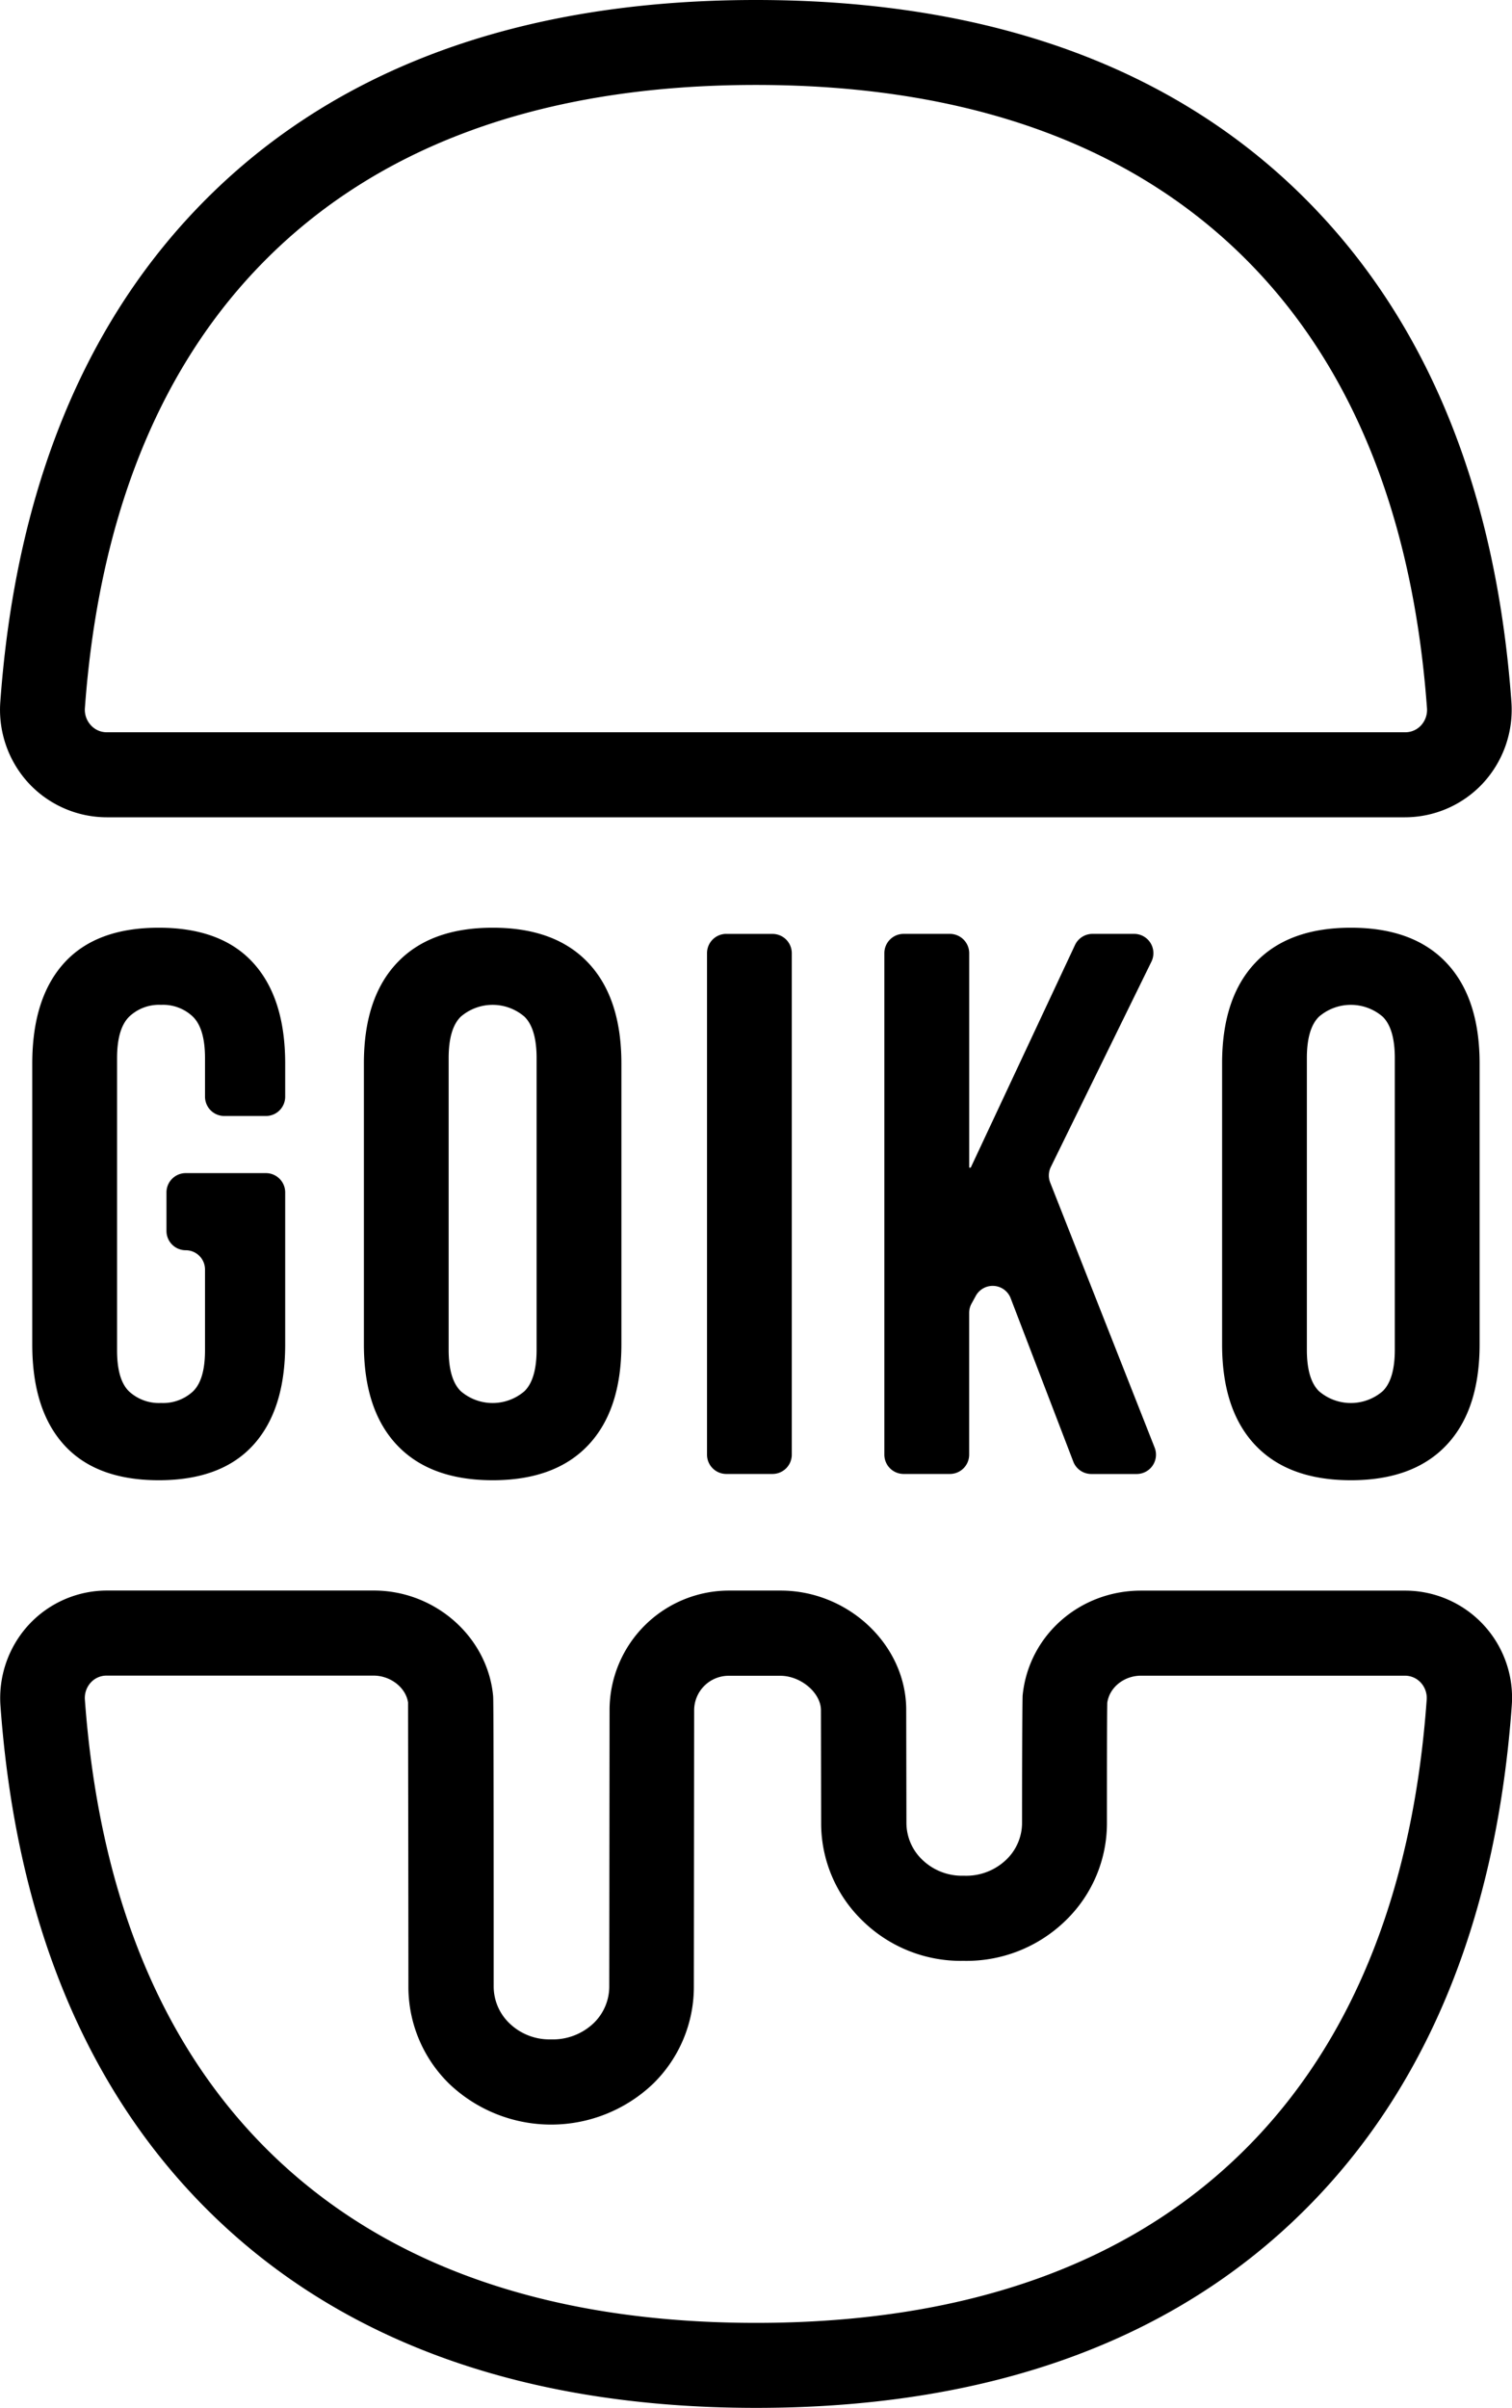 <svg xmlns="http://www.w3.org/2000/svg" viewBox="0 0 356.22 566.93"><defs><style>.cls-1{fill-rule:evenodd;}</style></defs><g id="Capa_2" data-name="Capa 2"><g id="Layer_1" data-name="Layer 1"><g id="Page-1"><g id="logo"><path id="Path" class="cls-1" d="M52.84,262.76h9.81a4.54,4.54,0,0,0,4.54-4.54v-7.81q0-15.43-7.54-23.71t-22.26-8.27q-14.72,0-22.25,8.27T7.6,250.41v66.13q0,15.45,7.54,23.71t22.25,8.27q14.72,0,22.26-8.27t7.54-23.71V280.75a4.54,4.54,0,0,0-4.54-4.54H43.76a4.54,4.54,0,0,0-4.54,4.54v9.08a4.54,4.54,0,0,0,4.54,4.54,4.54,4.54,0,0,1,4.54,4.54v19q0,6.94-2.82,9.68a10.34,10.34,0,0,1-7.54,2.74,10.37,10.37,0,0,1-7.54-2.73q-2.82-2.73-2.82-9.65v-68.8q0-6.91,2.82-9.74a10.18,10.18,0,0,1,7.54-2.82,10.18,10.18,0,0,1,7.54,2.82q2.82,2.82,2.82,9.72v9.08A4.55,4.55,0,0,0,52.84,262.76Z"/><path id="Shape" d="M93.54,226.7q-7.82,8.27-7.81,23.71v66.13q0,15.45,7.81,23.71t22.52,8.27q14.72,0,22.53-8.27t7.81-23.71V250.41q0-15.43-7.81-23.71t-22.53-8.27Q101.35,218.43,93.54,226.7Zm32.88,22.43V317.8q0,6.9-2.82,9.72a11.49,11.49,0,0,1-15.08,0c-1.88-1.88-2.82-5.11-2.82-9.72V249.13q0-6.9,2.82-9.72a11.49,11.49,0,0,1,15.08,0Q126.42,242.23,126.42,249.13Z"/><path id="Path-2" data-name="Path" class="cls-1" d="M171.11,219.88a4.54,4.54,0,0,0-4.54,4.54V342.5a4.54,4.54,0,0,0,4.54,4.54H182a4.54,4.54,0,0,0,4.54-4.54V224.43a4.54,4.54,0,0,0-4.54-4.54h-10.9Z"/><path id="Path-3" data-name="Path" class="cls-1" d="M223.79,219.88h-10.9a4.54,4.54,0,0,0-4.54,4.54V342.5a4.54,4.54,0,0,0,4.54,4.54h10.9a4.54,4.54,0,0,0,4.54-4.54V309.12a4.54,4.54,0,0,1,.53-2.13l1-1.82a4.54,4.54,0,0,1,8.25.5l14.75,38.46a4.54,4.54,0,0,0,4.24,2.92H267.8a4.55,4.55,0,0,0,4.23-6.21l-24.61-62.41a4.52,4.52,0,0,1,.15-3.67l23.7-48.34a4.54,4.54,0,0,0-4.08-6.54h-9.81a4.55,4.55,0,0,0-4.11,2.61L228.7,274.92h-.36v-50.5A4.56,4.56,0,0,0,223.79,219.88Z"/><path id="Shape-2" data-name="Shape" d="M295.73,226.7q-7.82,8.27-7.81,23.71v66.13q0,15.45,7.81,23.71t22.52,8.27q14.72,0,22.53-8.27t7.81-23.71V250.41q0-15.43-7.81-23.71t-22.53-8.27Q303.53,218.43,295.73,226.7Zm32.88,22.43V317.8q0,6.9-2.82,9.72a11.49,11.49,0,0,1-15.08,0c-1.88-1.88-2.82-5.11-2.82-9.72V249.13q0-6.9,2.82-9.72a11.49,11.49,0,0,1,15.08,0Q328.61,242.23,328.61,249.13Z"/><path id="Shape-3" data-name="Shape" d="M331.05,374.51H268.82c-14.54,0-26.54,10.63-27.9,24.76,0,.58-.1,1.08-.13,30a12,12,0,0,1-3.7,8.57,13.63,13.63,0,0,1-9.82,3.8h-.49a13.43,13.43,0,0,1-9.53-3.8,12,12,0,0,1-3.7-8.58l-.05-26.68c0-15.22-13.58-28.08-29.58-28.08H171.74a28.16,28.16,0,0,0-28.13,28.1l-.07,65.2a12,12,0,0,1-3.7,8.57,13.93,13.93,0,0,1-10.07,3.8,13.54,13.54,0,0,1-9.76-3.8,12,12,0,0,1-3.7-8.56c0-67.48-.08-67.94-.14-68.58-1.34-13.87-13.68-24.74-28.09-24.74H25.18a25.12,25.12,0,0,0-18.35,8A25.49,25.49,0,0,0,.11,401.64c3.49,48.26,18.83,87.1,45.6,115.43,31.25,33.08,75.81,49.86,132.44,49.86s101.16-16.77,132.41-49.85c26.77-28.33,42.11-67.16,45.6-115.43a25.2,25.2,0,0,0-25.11-27.14ZM296,503.33c-27.33,28.92-67,43.59-117.87,43.59S87.55,532.25,60.22,503.33C36.7,478.45,23.18,443.75,20,400.21a5.38,5.38,0,0,1,1.41-4.08,5,5,0,0,1,3.7-1.61h62.9c4,0,7.61,2.82,8.13,6.35,0,4.51.07,42,.08,67a31.88,31.88,0,0,0,9.68,22.82,34.82,34.82,0,0,0,47.89,0,31.87,31.87,0,0,0,9.68-22.82l.07-65.2a8.13,8.13,0,0,1,8.12-8.11h12.18c4.82,0,9.56,4,9.57,8.11l.05,26.68a31.87,31.87,0,0,0,9.68,22.82A33.1,33.1,0,0,0,227,461.68a33.46,33.46,0,0,0,24.11-9.54,31.87,31.87,0,0,0,9.68-22.82c0-9.85,0-25.7.08-28.41.5-3.59,3.93-6.37,7.94-6.37H331a5.06,5.06,0,0,1,3.71,1.61,5.36,5.36,0,0,1,1.41,4.08C333,443.75,319.5,478.45,296,503.33Z"/><path id="Shape-4" data-name="Shape" d="M25.15,192.43H331a25.13,25.13,0,0,0,18.36-8,25.49,25.49,0,0,0,6.72-19.15c-3.49-48.26-18.83-87.1-45.6-115.42C279.27,16.78,234.71,0,178.09,0S76.92,16.77,45.67,49.86C18.9,78.19,3.55,117,.07,165.29a25.49,25.49,0,0,0,6.72,19.15A25.2,25.2,0,0,0,25.15,192.43ZM60.22,63.6C87.54,34.68,127.2,20,178.09,20S268.65,34.68,296,63.6c23.52,24.89,37,59.58,40.19,103.12a5.38,5.38,0,0,1-1.41,4.08,5,5,0,0,1-3.71,1.61H25.15a5,5,0,0,1-3.7-1.61A5.36,5.36,0,0,1,20,166.72C23.18,123.19,36.7,88.49,60.22,63.6Z"/></g></g></g></g></svg>